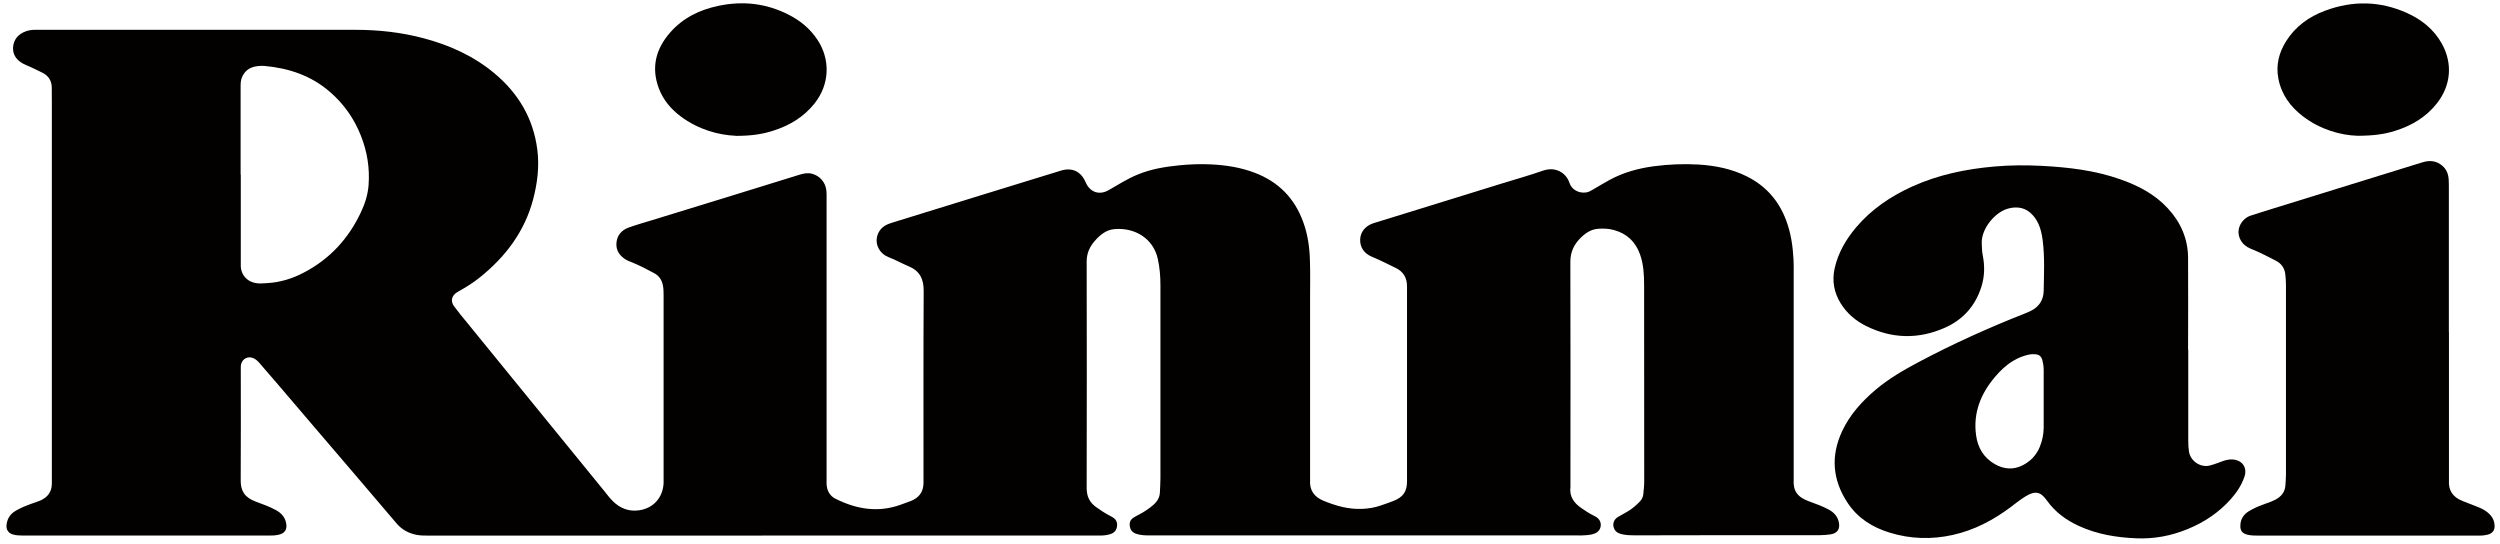 <svg width="285" height="62" viewBox="0 0 285 62" fill="none" xmlns="http://www.w3.org/2000/svg">
<path d="M86.9 61.059C74.22 61.059 61.53 61.059 48.85 61.059C48.39 61.059 47.93 61.059 47.47 60.969C46.57 60.789 45.8 60.369 45.21 59.669C43.65 57.849 42.1 56.019 40.54 54.189C38.98 52.369 37.42 50.539 35.86 48.719C34.42 47.039 32.99 45.349 31.55 43.669C30.88 42.889 30.2 42.109 29.52 41.319C29.36 41.139 29.18 40.979 28.96 40.869C28.32 40.529 27.61 40.869 27.47 41.579C27.44 41.759 27.45 41.949 27.45 42.129C27.45 46.349 27.47 50.579 27.44 54.799C27.44 55.959 27.88 56.699 29.12 57.169C29.92 57.469 30.72 57.749 31.47 58.159C32.05 58.479 32.46 58.919 32.61 59.579C32.78 60.359 32.48 60.819 31.69 60.979C31.42 61.039 31.14 61.049 30.86 61.049C21.41 61.049 11.96 61.049 2.51 61.049C2.16 61.049 1.81 61.029 1.47 60.929C0.98 60.789 0.7 60.399 0.74 59.889C0.8 59.179 1.13 58.629 1.74 58.259C2.34 57.889 3 57.639 3.66 57.399C3.97 57.289 4.29 57.189 4.6 57.059C5.42 56.699 5.89 56.089 5.91 55.179C5.91 54.899 5.91 54.629 5.91 54.349C5.91 40.059 5.91 25.769 5.91 11.479C5.91 10.959 5.91 10.449 5.9 9.929C5.88 9.199 5.53 8.659 4.89 8.319C4.4 8.059 3.89 7.839 3.39 7.599C3.12 7.469 2.84 7.379 2.58 7.229C1.87 6.819 1.43 6.209 1.49 5.379C1.56 4.499 2.08 3.889 2.92 3.579C3.25 3.459 3.6 3.399 3.95 3.399C4.23 3.399 4.5 3.399 4.78 3.399C16.69 3.399 28.6 3.399 40.51 3.399C43.13 3.399 45.71 3.679 48.25 4.349C51.24 5.139 54 6.379 56.38 8.369C59.09 10.639 60.79 13.489 61.25 17.029C61.5 18.959 61.27 20.849 60.78 22.719C59.8 26.419 57.62 29.289 54.67 31.649C53.95 32.229 53.17 32.719 52.36 33.169C52.26 33.219 52.17 33.279 52.07 33.339C51.48 33.729 51.34 34.329 51.76 34.909C52.25 35.579 52.78 36.219 53.31 36.859C55.2 39.179 57.09 41.499 58.97 43.809C62.25 47.829 65.52 51.849 68.8 55.869C69.14 56.279 69.45 56.719 69.83 57.099C70.67 57.949 71.7 58.359 72.9 58.169C74.51 57.919 75.56 56.719 75.65 55.089C75.65 54.919 75.65 54.759 75.65 54.589C75.65 47.639 75.65 40.689 75.65 33.739C75.65 33.349 75.65 32.969 75.58 32.579C75.47 31.939 75.14 31.439 74.57 31.139C73.72 30.679 72.87 30.239 71.98 29.879C71.79 29.809 71.59 29.739 71.42 29.639C70.7 29.219 70.22 28.609 70.27 27.759C70.32 26.869 70.83 26.239 71.67 25.939C72.56 25.619 73.47 25.369 74.37 25.089C77.13 24.239 79.88 23.399 82.64 22.549C85.47 21.679 88.29 20.799 91.11 19.929C91.59 19.779 92.08 19.669 92.58 19.809C93.49 20.059 94.12 20.799 94.21 21.759C94.24 22.049 94.23 22.349 94.23 22.639C94.23 33.259 94.23 43.879 94.23 54.499C94.23 54.719 94.23 54.939 94.23 55.159C94.26 55.919 94.58 56.529 95.27 56.869C97.64 58.049 100.1 58.469 102.67 57.539C103.07 57.389 103.47 57.259 103.87 57.099C104.77 56.739 105.25 56.079 105.28 55.109C105.28 54.929 105.28 54.739 105.28 54.559C105.28 47.419 105.26 40.289 105.3 33.149C105.3 31.759 104.83 30.869 103.55 30.339C102.8 30.029 102.09 29.619 101.33 29.329C100.81 29.129 100.4 28.789 100.15 28.289C99.66 27.349 100.04 26.179 100.99 25.669C101.25 25.529 101.53 25.439 101.82 25.349C105.32 24.269 108.81 23.189 112.31 22.109C115.19 21.219 118.07 20.329 120.95 19.449C122.24 19.059 123.24 19.549 123.77 20.789C124.26 21.929 125.33 22.289 126.4 21.669C127.47 21.049 128.51 20.389 129.67 19.909C131.19 19.279 132.79 19.009 134.41 18.849C135.61 18.729 136.81 18.679 138.01 18.739C139.74 18.819 141.43 19.079 143.05 19.699C145.75 20.729 147.59 22.599 148.57 25.319C149.08 26.719 149.29 28.179 149.33 29.659C149.38 31.019 149.35 32.389 149.35 33.749C149.35 40.629 149.35 47.509 149.35 54.379C149.35 54.489 149.35 54.599 149.35 54.709C149.27 55.869 149.79 56.629 150.86 57.079C152.29 57.669 153.75 58.089 155.33 58.009C156.02 57.979 156.69 57.869 157.34 57.649C157.85 57.479 158.35 57.299 158.85 57.109C159.95 56.679 160.4 56.049 160.4 54.879C160.4 47.469 160.4 40.049 160.4 32.639C160.4 31.649 159.97 30.949 159.08 30.529C158.2 30.109 157.33 29.649 156.42 29.279C155.49 28.899 155.02 28.179 155.06 27.269C155.1 26.439 155.64 25.769 156.53 25.459C156.63 25.419 156.74 25.389 156.85 25.359C158.6 24.819 160.35 24.279 162.1 23.739C165.08 22.819 168.07 21.889 171.05 20.969C172.67 20.469 174.31 20.009 175.92 19.449C177.4 18.939 178.57 19.769 178.92 20.849C179.17 21.619 179.97 22.059 180.82 21.939C181.12 21.899 181.37 21.739 181.63 21.589C182.25 21.229 182.87 20.849 183.5 20.509C185.08 19.649 186.78 19.189 188.56 18.949C190.25 18.729 191.95 18.659 193.65 18.759C195.56 18.879 197.42 19.249 199.16 20.119C201.31 21.199 202.78 22.879 203.62 25.119C204.16 26.549 204.38 28.039 204.46 29.559C204.49 30.089 204.48 30.629 204.48 31.159C204.48 38.829 204.48 46.499 204.48 54.169C204.48 54.339 204.48 54.499 204.48 54.669C204.4 55.929 204.87 56.659 206.22 57.149C206.98 57.429 207.75 57.699 208.47 58.089C209.07 58.409 209.49 58.869 209.63 59.549C209.79 60.319 209.45 60.809 208.67 60.919C208.29 60.969 207.9 61.009 207.51 61.009C200.45 61.009 193.38 61.009 186.32 61.029C185.84 61.029 185.36 61.009 184.89 60.899C184.56 60.819 184.25 60.689 184.07 60.379C183.77 59.849 183.91 59.269 184.44 58.939C184.8 58.719 185.18 58.529 185.55 58.309C186.06 58.009 186.51 57.619 186.92 57.199C187.16 56.949 187.31 56.669 187.34 56.319C187.38 55.859 187.44 55.399 187.44 54.939C187.44 47.469 187.44 39.999 187.43 32.539C187.43 31.349 187.37 30.139 186.96 28.989C186.44 27.539 185.45 26.619 183.97 26.219C183.39 26.059 182.8 26.039 182.21 26.079C181.43 26.129 180.8 26.529 180.26 27.049C179.47 27.799 179.02 28.689 179.02 29.839C179.05 38.339 179.03 46.839 179.03 55.339C179.03 55.399 179.03 55.449 179.03 55.509C178.89 56.599 179.43 57.339 180.27 57.919C180.71 58.219 181.15 58.519 181.64 58.759C181.77 58.829 181.9 58.889 182.03 58.979C182.71 59.459 182.63 60.429 181.87 60.789C181.51 60.959 181.12 60.989 180.73 61.019C180.42 61.049 180.1 61.039 179.79 61.039C163.59 61.039 147.39 61.039 131.2 61.039C130.64 61.039 130.09 61.039 129.55 60.859C129.14 60.729 128.89 60.469 128.81 60.049C128.72 59.609 128.84 59.239 129.24 58.999C129.44 58.869 129.66 58.759 129.87 58.649C130.45 58.349 130.98 57.989 131.47 57.569C131.92 57.179 132.21 56.729 132.23 56.099C132.25 55.569 132.29 55.029 132.29 54.499C132.29 47.179 132.29 39.859 132.29 32.539C132.29 31.509 132.21 30.479 131.98 29.469C131.45 27.179 129.38 25.919 127.04 26.119C126.1 26.199 125.41 26.779 124.81 27.459C124.22 28.129 123.88 28.879 123.88 29.809C123.9 38.419 123.9 47.029 123.88 55.639C123.88 56.609 124.22 57.299 125 57.839C125.46 58.159 125.91 58.469 126.4 58.729C126.55 58.809 126.7 58.879 126.84 58.969C127.23 59.199 127.4 59.549 127.34 59.999C127.28 60.449 127.03 60.739 126.61 60.879C126.27 60.989 125.93 61.039 125.57 61.049C125.16 61.049 124.76 61.049 124.35 61.049C111.85 61.049 99.35 61.049 86.85 61.049L86.9 61.059ZM27.45 19.909C27.45 23.229 27.45 26.549 27.45 29.869C27.45 30.049 27.45 30.239 27.45 30.419C27.51 31.359 28.17 32.079 29.09 32.259C29.53 32.349 29.97 32.309 30.41 32.279C31.9 32.199 33.29 31.779 34.59 31.099C37.55 29.569 39.7 27.249 41.12 24.249C41.6 23.249 41.94 22.189 42.02 21.069C42.16 19.149 41.86 17.289 41.15 15.489C40.37 13.509 39.19 11.829 37.57 10.439C35.44 8.609 32.92 7.769 30.17 7.519C29.78 7.489 29.39 7.519 29.01 7.599C28.33 7.759 27.86 8.169 27.59 8.799C27.45 9.129 27.43 9.479 27.43 9.829C27.43 13.189 27.43 16.539 27.43 19.899L27.45 19.909Z" fill="#030000"/>
<path d="M249.46 39.849C249.46 43.319 249.46 46.779 249.46 50.249C249.46 50.659 249.48 51.059 249.54 51.459C249.7 52.569 250.87 53.359 251.96 53.059C252.48 52.919 252.97 52.719 253.48 52.539C253.81 52.429 254.16 52.359 254.51 52.379C255.61 52.449 256.22 53.299 255.87 54.329C255.55 55.289 255 56.119 254.34 56.869C252.97 58.419 251.29 59.539 249.38 60.319C247.53 61.079 245.59 61.449 243.59 61.369C241.3 61.279 239.07 60.919 236.97 59.949C235.54 59.289 234.3 58.389 233.37 57.089C232.62 56.019 232 55.919 230.89 56.599C230.3 56.959 229.78 57.389 229.23 57.799C227.23 59.299 225.05 60.449 222.59 60.989C220.18 61.519 217.78 61.449 215.42 60.719C213.46 60.119 211.78 59.069 210.63 57.329C208.9 54.719 208.68 51.979 210.01 49.139C210.89 47.259 212.25 45.769 213.81 44.439C215.31 43.169 217.01 42.189 218.74 41.269C222.69 39.169 226.77 37.339 230.93 35.699C231.1 35.629 231.27 35.559 231.44 35.479C232.42 35.019 232.96 34.229 232.98 33.169C233.01 31.249 233.11 29.329 232.87 27.429C232.73 26.369 232.48 25.329 231.71 24.499C230.93 23.649 229.96 23.499 228.92 23.779C227.42 24.189 225.86 26.079 225.92 27.719C225.94 28.199 225.94 28.679 226.04 29.149C226.27 30.329 226.25 31.499 225.89 32.649C225.21 34.859 223.78 36.459 221.68 37.379C218.69 38.689 215.67 38.629 212.73 37.159C211.54 36.569 210.54 35.719 209.83 34.569C209.07 33.329 208.84 32.009 209.15 30.589C209.55 28.819 210.43 27.299 211.59 25.929C213.34 23.859 215.53 22.379 217.98 21.269C220.98 19.909 224.15 19.259 227.41 18.979C229.2 18.819 231 18.819 232.78 18.909C235.81 19.069 238.82 19.419 241.71 20.439C243.76 21.159 245.65 22.139 247.14 23.759C248.6 25.339 249.42 27.209 249.44 29.359C249.47 32.859 249.44 36.369 249.44 39.869L249.46 39.849ZM232.98 45.509C232.98 44.399 232.98 43.299 232.98 42.189C232.98 41.819 232.93 41.449 232.84 41.099C232.71 40.599 232.45 40.399 231.93 40.379C231.71 40.369 231.49 40.379 231.27 40.429C230.63 40.569 230.04 40.809 229.48 41.149C228.68 41.629 228.02 42.269 227.42 42.979C225.8 44.899 224.93 47.059 225.27 49.599C225.46 51.029 226.13 52.179 227.41 52.909C228.44 53.499 229.52 53.589 230.59 53.039C231.49 52.579 232.16 51.879 232.54 50.929C232.82 50.239 232.97 49.519 232.98 48.769C232.99 47.679 232.98 46.599 232.98 45.509Z" fill="#030000"/>
<path d="M279.18 37.86C279.18 43.37 279.18 48.88 279.18 54.4C279.18 54.53 279.18 54.66 279.18 54.79C279.11 55.94 279.65 56.68 280.7 57.1C281.34 57.35 281.97 57.59 282.61 57.85C283.09 58.05 283.53 58.31 283.89 58.7C284.19 59.03 284.35 59.41 284.38 59.85C284.43 60.43 284.16 60.8 283.6 60.95C283.31 61.02 283.02 61.06 282.72 61.06C282.22 61.06 281.72 61.06 281.22 61.06C273.33 61.06 265.43 61.06 257.54 61.06C257.1 61.06 256.65 61.06 256.22 60.96C255.62 60.81 255.38 60.51 255.4 59.9C255.42 59.18 255.77 58.64 256.38 58.27C257 57.9 257.67 57.62 258.35 57.39C258.72 57.27 259.08 57.13 259.42 56.95C260.08 56.59 260.5 56.08 260.54 55.29C260.56 54.89 260.6 54.48 260.6 54.08C260.6 46.89 260.6 39.7 260.6 32.51C260.6 32.1 260.57 31.7 260.53 31.3C260.45 30.55 260.07 30.03 259.41 29.7C258.55 29.27 257.71 28.81 256.81 28.45C256.38 28.28 255.97 28.08 255.66 27.71C254.61 26.4 255.5 24.94 256.55 24.59C257.36 24.32 258.17 24.08 258.98 23.82C262.02 22.88 265.05 21.94 268.09 21C270.77 20.17 273.46 19.35 276.14 18.51C276.98 18.25 277.74 18.31 278.43 18.9C278.91 19.31 279.11 19.85 279.15 20.46C279.17 20.81 279.17 21.16 279.17 21.51C279.17 26.97 279.17 32.42 279.17 37.88L279.18 37.86Z" fill="#030000"/>
<path d="M83.88 15.479C81.91 15.399 79.61 14.77 77.6 13.27C76.49 12.44 75.61 11.399 75.11 10.079C74.22 7.719 74.75 5.609 76.36 3.749C77.83 2.05 79.75 1.109 81.93 0.66C84.7 0.08 87.37 0.379 89.91 1.679C91.23 2.349 92.35 3.269 93.18 4.519C94.7 6.809 94.57 9.64 92.86 11.79C91.62 13.35 89.99 14.319 88.12 14.909C86.92 15.29 85.68 15.489 83.9 15.489L83.88 15.479Z" fill="#030000"/>
<path d="M268.77 15.479C266.85 15.419 264.53 14.789 262.52 13.249C261.09 12.149 260.07 10.759 259.73 8.939C259.44 7.409 259.8 6.009 260.61 4.709C261.67 3.019 263.21 1.909 265.06 1.219C268.2 0.049 271.32 0.099 274.39 1.479C276.06 2.229 277.45 3.339 278.36 4.959C279.63 7.229 279.42 9.739 277.8 11.789C276.57 13.359 274.93 14.319 273.06 14.909C271.8 15.309 270.59 15.469 268.77 15.479Z" fill="#030000"/>
</svg>
